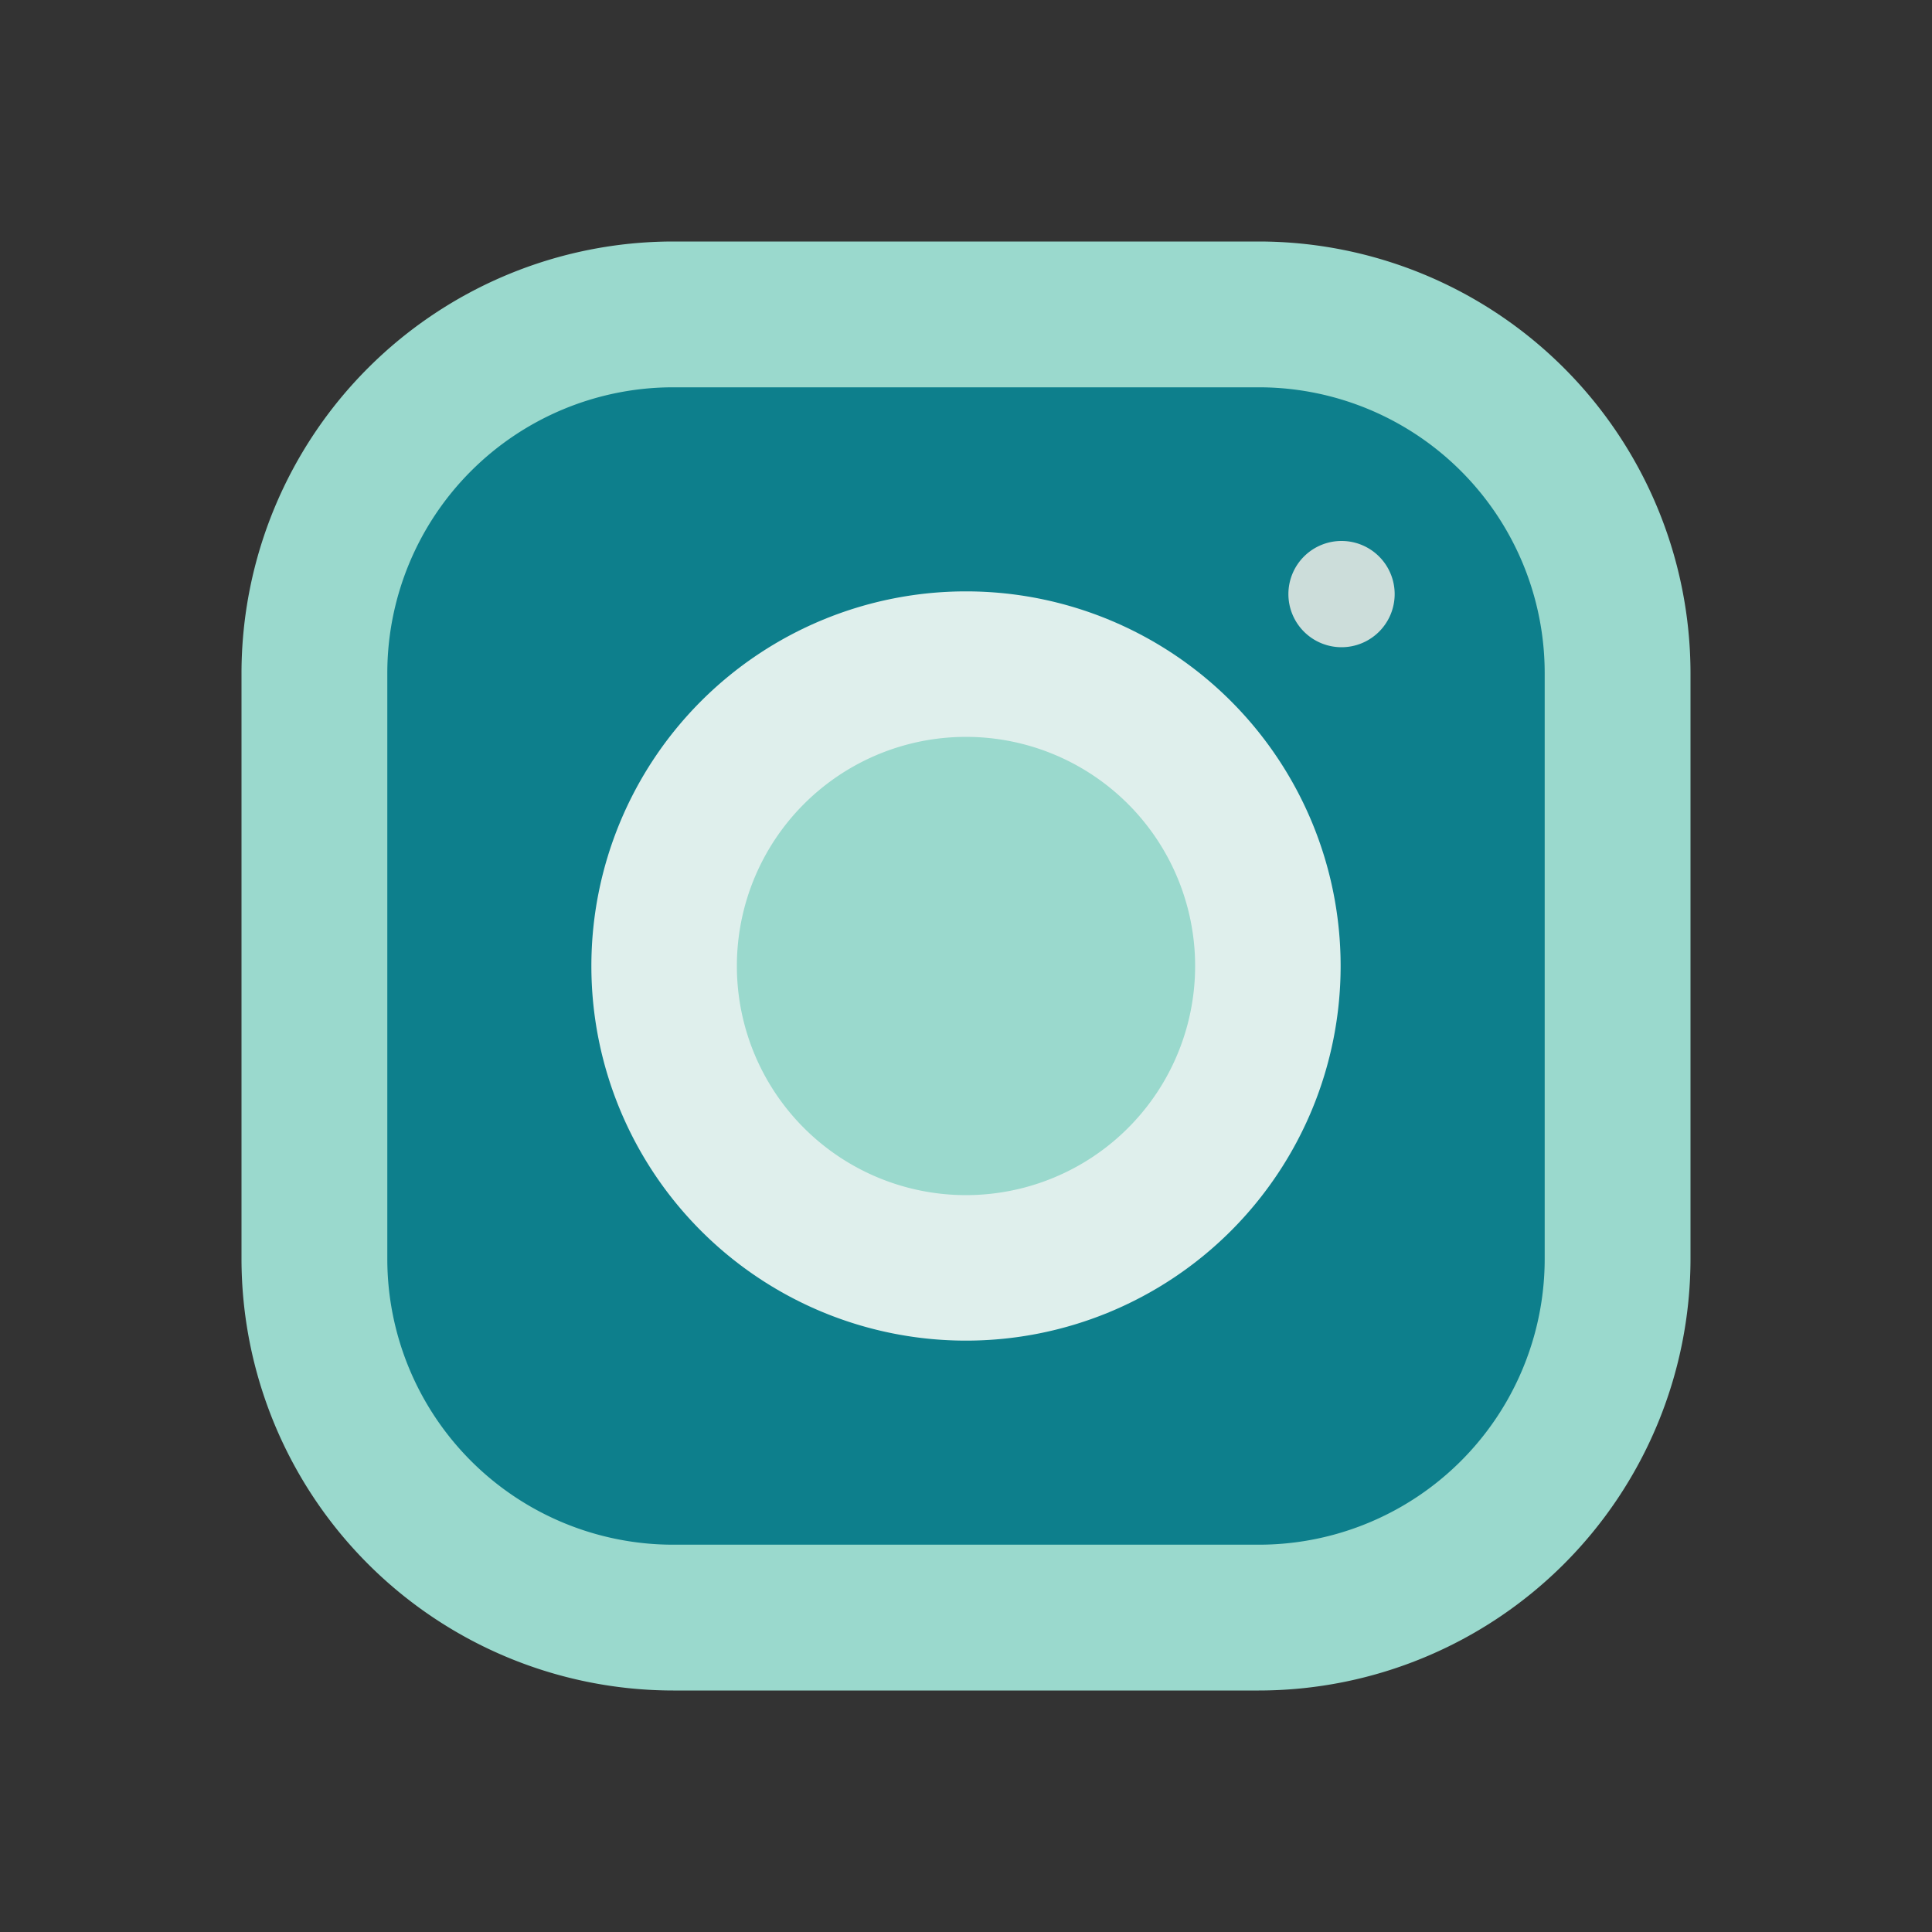 <svg id="Layer_1" data-name="Layer 1" xmlns="http://www.w3.org/2000/svg" viewBox="0 0 64 64"><rect x="0" y="0" width="64" height="64" fill="#333333" stroke="none"/><defs><style>.cls-1{fill:#0d7f8c;}.cls-2{fill:#9ad9cd;}.cls-3{fill:#dfefec;}.cls-4{fill:#ccddda;}</style></defs><title>instagram, social, media, network</title><path class="cls-1" d="M40.73,10.4H23.27A12.88,12.88,0,0,0,10.4,23.27V40.73A12.88,12.88,0,0,0,23.27,53.6H40.73A12.88,12.88,0,0,0,53.6,40.73V23.27A12.88,12.88,0,0,0,40.73,10.4Z"/><circle class="cls-2" cx="32" cy="32" r="9.54"/><path class="cls-2" d="M41.7,8H22.3A14.31,14.31,0,0,0,8,22.3V41.7A14.31,14.31,0,0,0,22.3,56H41.7A14.31,14.31,0,0,0,56,41.7V22.3A14.31,14.31,0,0,0,41.7,8Zm9.47,33.7a9.47,9.47,0,0,1-9.47,9.47H22.3a9.47,9.47,0,0,1-9.47-9.47V22.3a9.47,9.47,0,0,1,9.47-9.47H41.7a9.47,9.47,0,0,1,9.47,9.47Zm0,0"/><path class="cls-3" d="M32,19.59A12.41,12.41,0,1,0,44.41,32,12.41,12.41,0,0,0,32,19.59Zm0,20A7.59,7.59,0,1,1,39.59,32,7.59,7.59,0,0,1,32,39.59Zm0,0"/><path class="cls-4" d="M46.2,19.68a1.76,1.76,0,1,1-1.76-1.76,1.76,1.76,0,0,1,1.76,1.76Zm0,0"/></svg>